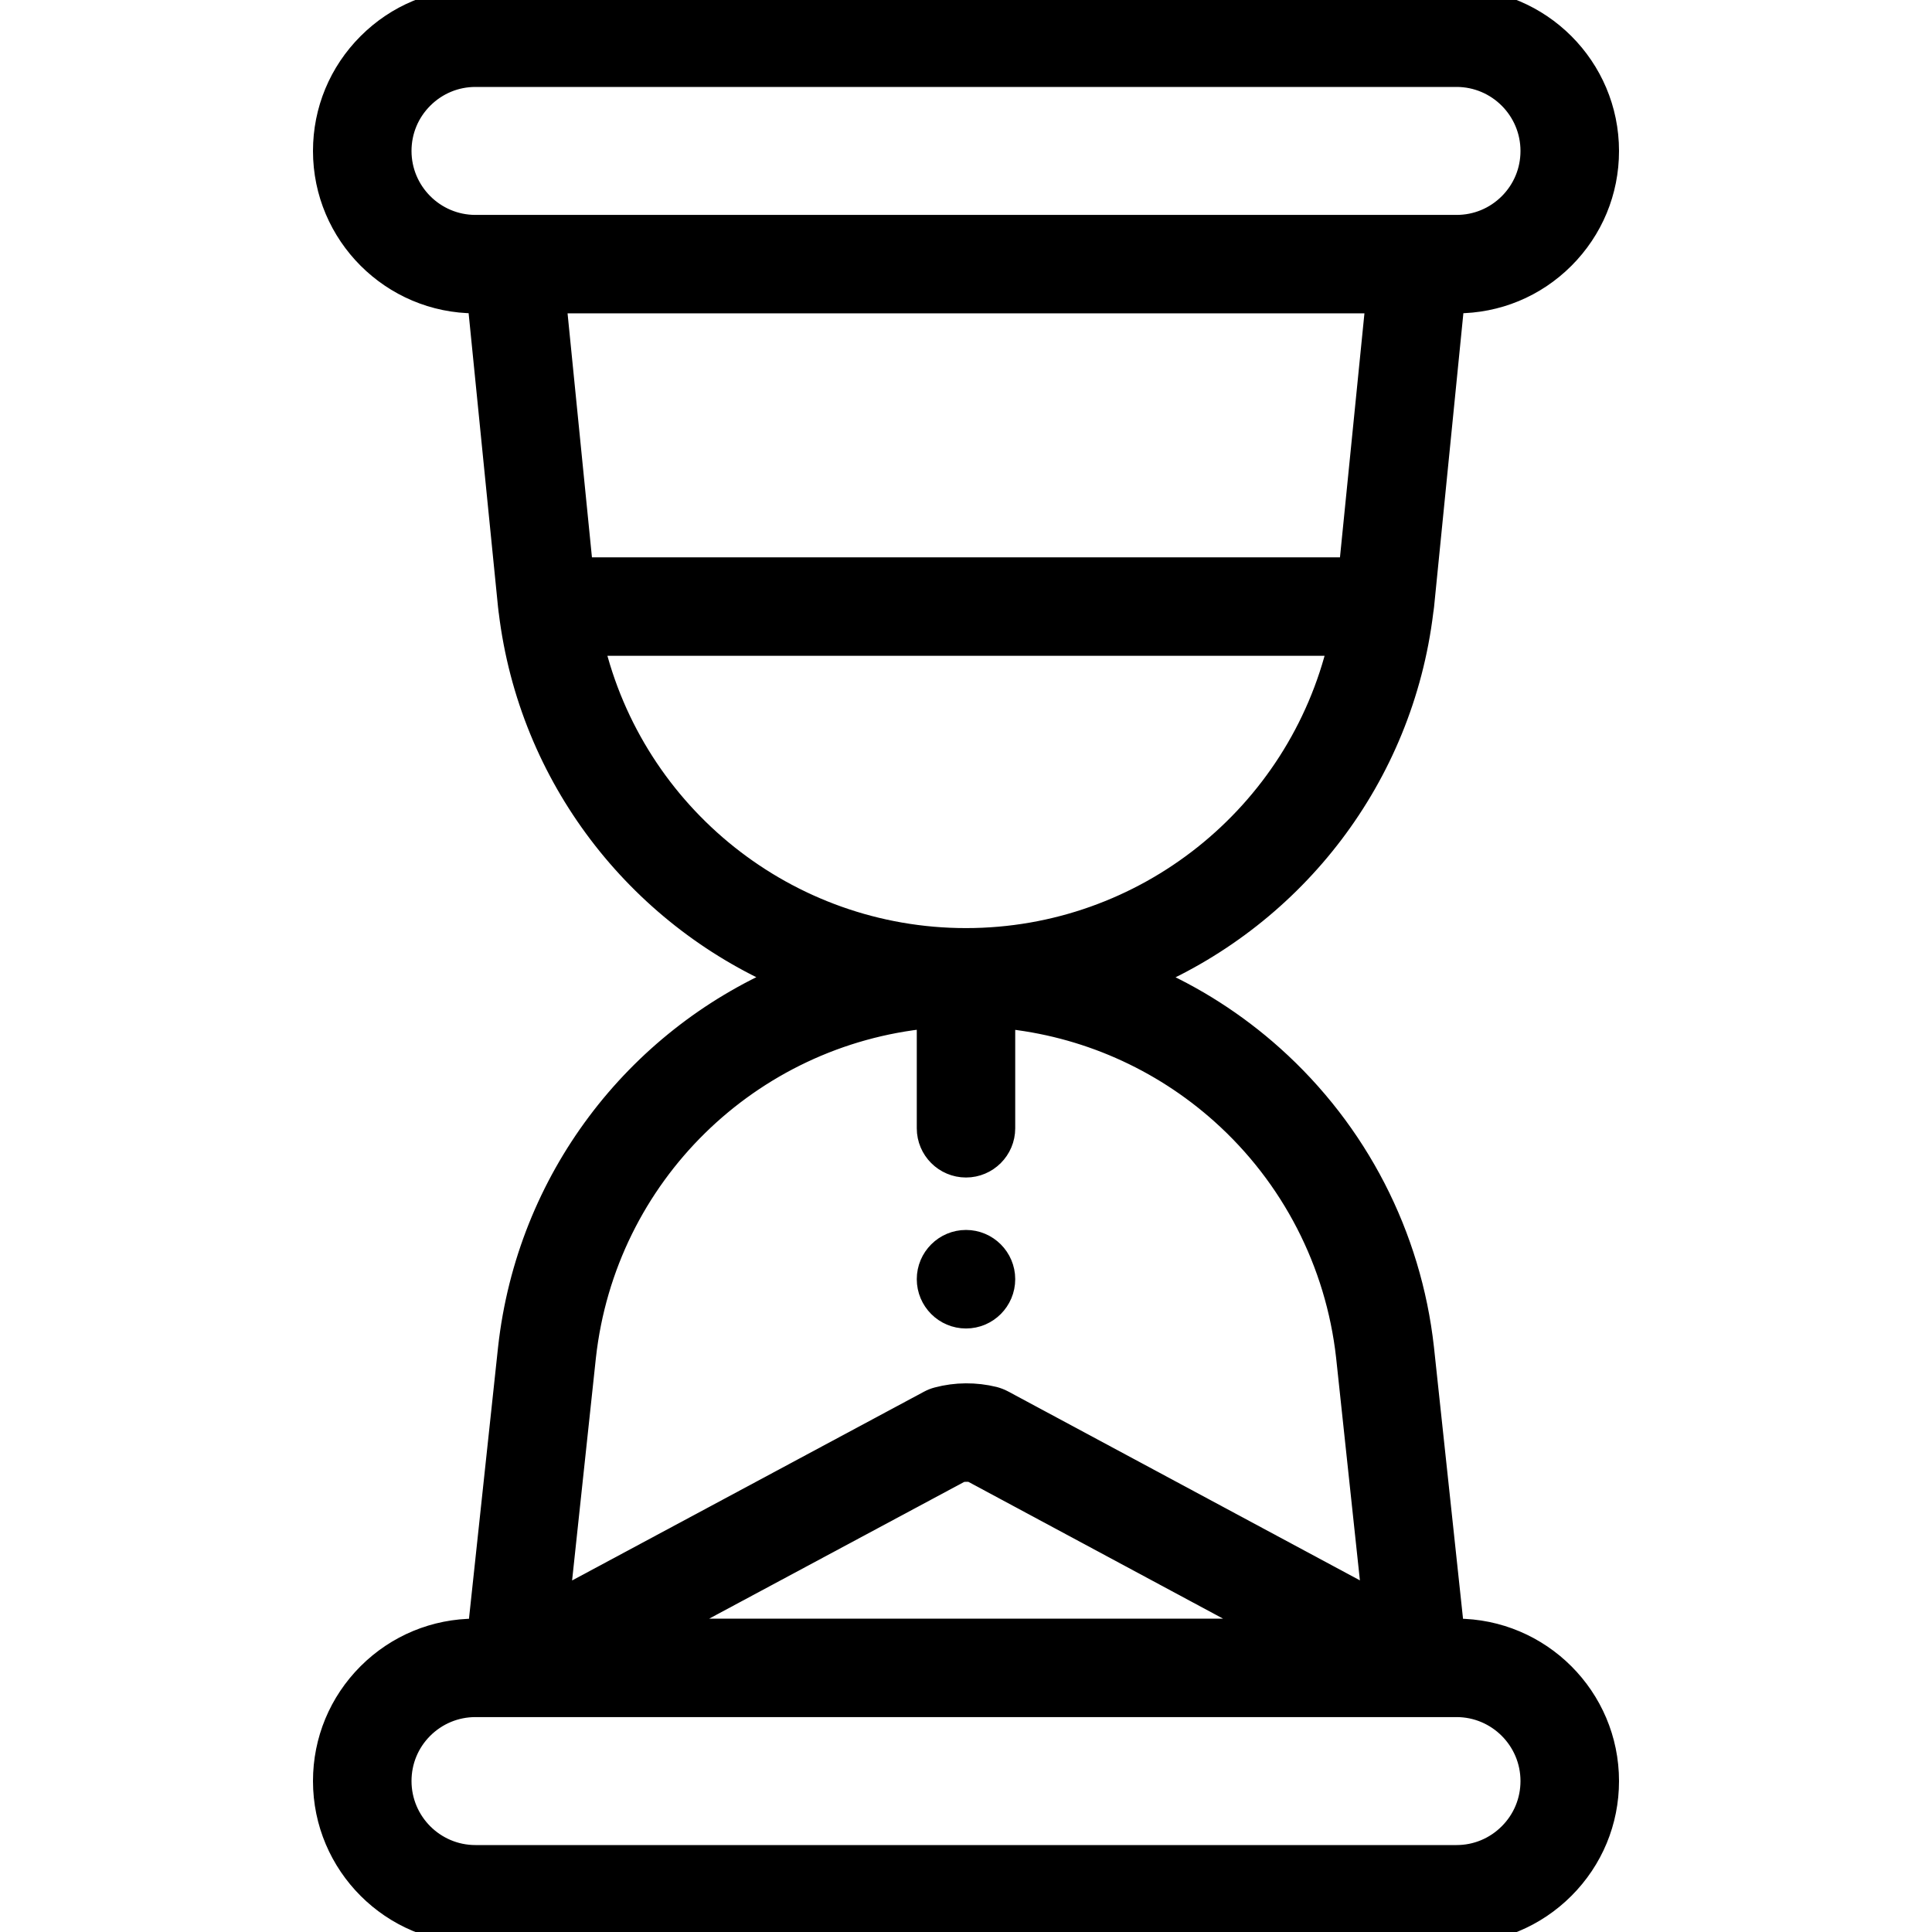 <svg width="21" height="21" viewBox="0 0 21 21" xmlns="http://www.w3.org/2000/svg">
  <g clip-path="url(#clip0)">
    <path d="M10.5 13.494C10.274 13.494 10.09 13.678 10.09 13.904C10.09 14.131 10.274 14.315 10.5 14.315C10.726 14.315 10.91 14.131 10.91 13.904C10.91 13.678 10.726 13.494 10.5 13.494Z" fill="currentColor" stroke="currentColor" stroke-width="0.25"/>
    <path d="M15.832 17.719H15.79L15.462 14.654C15.326 13.431 14.746 12.306 13.83 11.486C13.426 11.124 12.97 10.834 12.482 10.623C14.065 9.936 15.236 8.451 15.455 6.645C15.456 6.643 15.456 6.641 15.456 6.639C15.456 6.637 15.457 6.635 15.457 6.633C15.459 6.619 15.461 6.604 15.463 6.587L15.793 3.281H15.832C16.27 3.281 16.682 3.111 16.992 2.801C17.302 2.491 17.473 2.079 17.473 1.641C17.473 0.736 16.737 0 15.832 0H5.168C4.73 0 4.318 0.171 4.008 0.481C3.698 0.791 3.527 1.203 3.527 1.641C3.527 2.545 4.263 3.281 5.168 3.281H5.207L5.538 6.589C5.539 6.604 5.541 6.618 5.543 6.632C5.543 6.635 5.544 6.638 5.544 6.641C5.544 6.642 5.544 6.644 5.545 6.645C5.764 8.45 6.935 9.935 8.517 10.622C6.916 11.314 5.741 12.821 5.538 14.656L5.21 17.719H5.168C4.73 17.719 4.318 17.89 4.008 18.199C3.698 18.509 3.527 18.921 3.527 19.359C3.527 20.264 4.263 21 5.168 21H15.832C16.27 21 16.682 20.829 16.992 20.519C17.302 20.209 17.473 19.797 17.473 19.359C17.473 18.455 16.737 17.719 15.832 17.719ZM5.168 2.461C4.716 2.461 4.348 2.093 4.348 1.641C4.348 1.422 4.433 1.216 4.588 1.061C4.743 0.906 4.949 0.82 5.168 0.82H15.832C16.284 0.82 16.652 1.188 16.652 1.641C16.652 1.86 16.567 2.066 16.412 2.221C16.257 2.376 16.051 2.461 15.832 2.461H15.422H5.578H5.168ZM6.031 3.281H14.969L14.678 6.183H6.321L6.031 3.281ZM6.441 7.003H14.559C14.119 8.862 12.45 10.213 10.5 10.213C8.55 10.213 6.881 8.862 6.441 7.003ZM6.353 14.745C6.573 12.766 8.146 11.243 10.09 11.053V12.264C10.09 12.49 10.274 12.674 10.5 12.674C10.726 12.674 10.91 12.49 10.91 12.264V11.054C11.789 11.14 12.619 11.503 13.283 12.097C14.049 12.782 14.533 13.723 14.647 14.743L14.931 17.4L10.898 15.234C10.868 15.218 10.836 15.206 10.803 15.197C10.603 15.148 10.392 15.149 10.192 15.202C10.161 15.21 10.131 15.222 10.103 15.237L6.069 17.401L6.353 14.745ZM13.791 17.719H7.211L10.441 15.987C10.481 15.98 10.523 15.98 10.563 15.985L13.791 17.719ZM16.412 19.939C16.257 20.094 16.051 20.18 15.832 20.18H5.168C4.716 20.18 4.348 19.812 4.348 19.359C4.348 19.14 4.433 18.934 4.588 18.779C4.743 18.625 4.949 18.539 5.168 18.539H5.575C5.576 18.539 5.577 18.539 5.578 18.539H5.578H15.42C15.421 18.539 15.421 18.539 15.421 18.539C15.422 18.539 15.422 18.539 15.423 18.539H15.832C16.284 18.539 16.652 18.907 16.652 19.359C16.652 19.578 16.567 19.784 16.412 19.939Z" fill="currentColor" stroke="currentColor" stroke-width="0.25"/>
  </g>
  <defs>
    <clipPath id="clip0">
      <rect width="21" height="21" fill="currentColor"/>
    </clipPath>
  </defs>
</svg>

